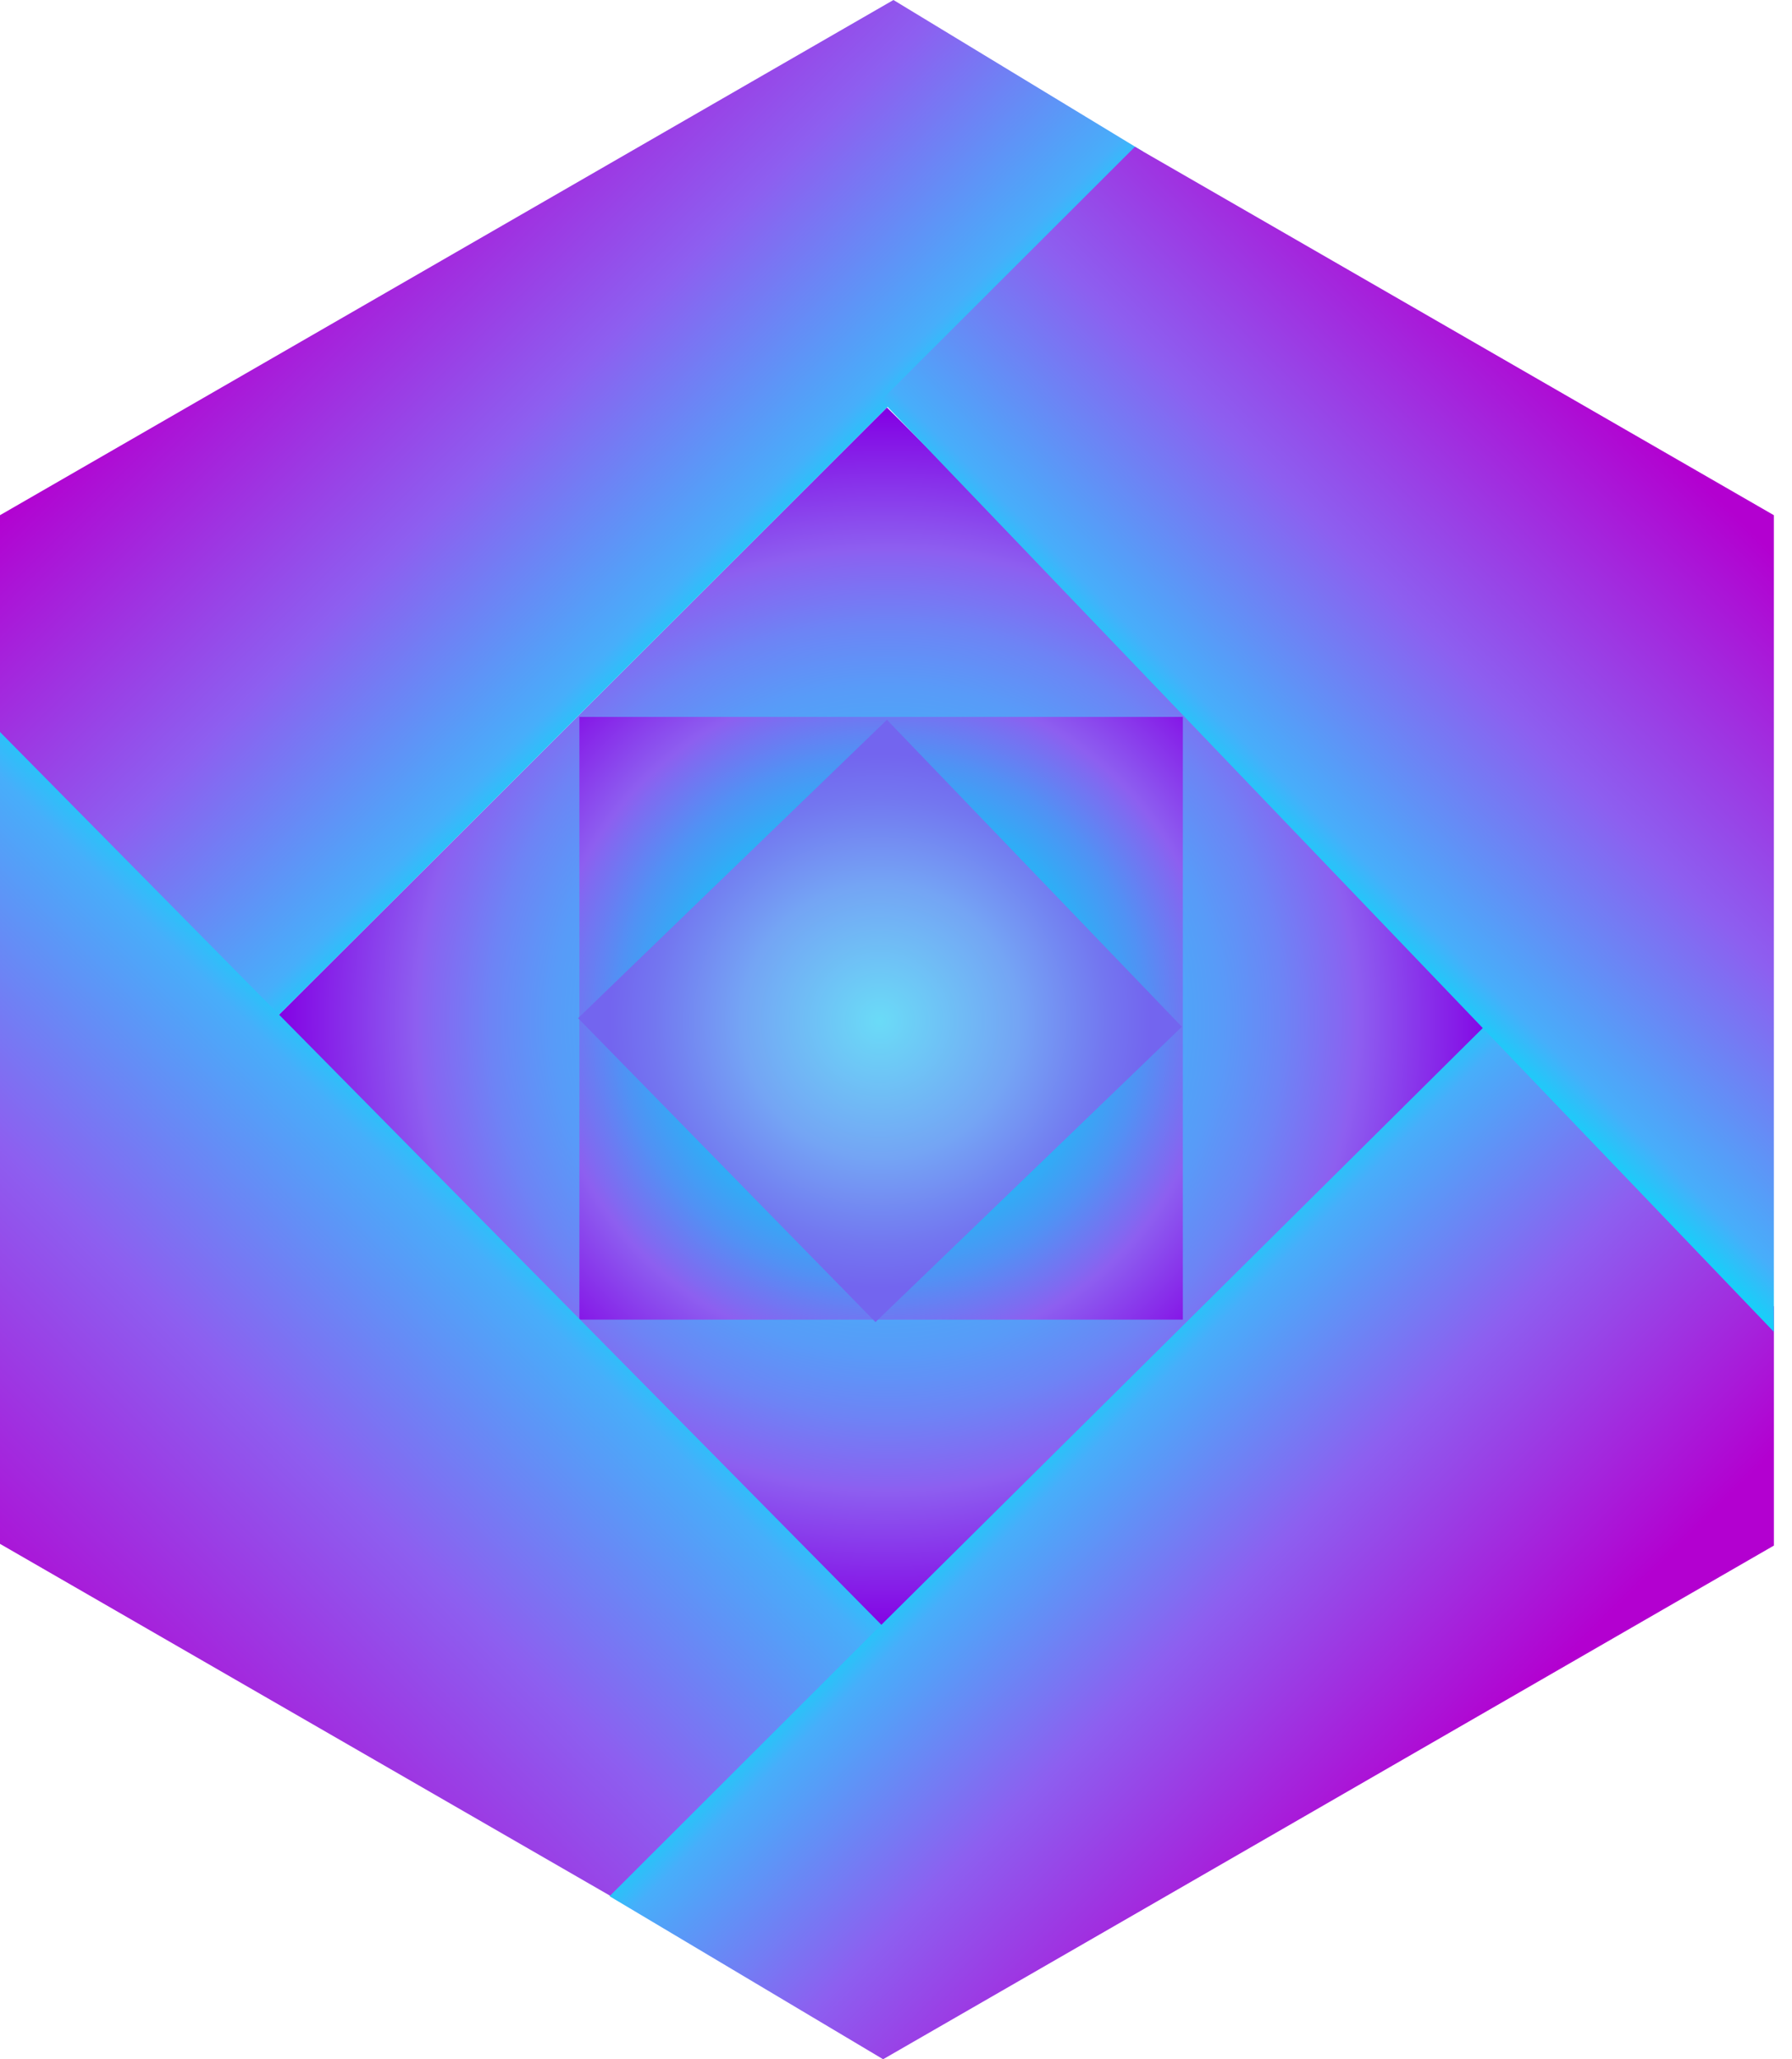 <svg width="47" height="54" viewBox="0 0 47 54" fill="none" xmlns="http://www.w3.org/2000/svg">
<path d="M7.18 26.745L23.262 42.8L39.34 26.745L23.262 10.685L7.18 26.745Z" fill="url(#paint0_radial_7939_9641)"/>
<path d="M31.023 18.8H15.196V34.605H31.023V18.8Z" fill="url(#paint1_radial_7939_9641)"/>
<path d="M30.998 26.925L22.962 34.67L15.161 26.7L23.262 18.875L30.998 26.925Z" fill="url(#paint2_radial_7939_9641)"/>
<path d="M23.433 0L16.538 3.975L0 13.51V19.57L7.18 26.745L23.262 10.685L29.982 3.975L23.433 0Z" fill="url(#paint3_linear_7939_9641)"/>
<path d="M0 19.195V33.87V40.485L16.188 49.82L23.262 42.755" fill="url(#paint4_linear_7939_9641)"/>
<path d="M39.105 26.745L22.922 42.8L15.987 49.725L23.162 54L30.122 49.99L46.525 40.53V34.26L39.105 26.745Z" fill="url(#paint5_linear_7939_9641)"/>
<path d="M46.524 34.925V19.225V13.51L29.766 3.85L23.111 10.495" fill="url(#paint6_linear_7939_9641)"/>
<defs>
<radialGradient id="paint0_radial_7939_9641" cx="0" cy="0" r="1" gradientUnits="userSpaceOnUse" gradientTransform="translate(23.26 26.742) scale(16.079 16.057)">
<stop stop-color="#30BCF9"/>
<stop offset="0.366" stop-color="#47AEFA"/>
<stop offset="0.449" stop-color="#4BA9F9"/>
<stop offset="0.546" stop-color="#589BF8"/>
<stop offset="0.65" stop-color="#6D84F5"/>
<stop offset="0.759" stop-color="#8963F1"/>
<stop offset="0.771" stop-color="#8D5FF0"/>
<stop offset="1" stop-color="#8300E4"/>
</radialGradient>
<radialGradient id="paint1_radial_7939_9641" cx="0" cy="0" r="1" gradientUnits="userSpaceOnUse" gradientTransform="translate(23.113 26.701) scale(11.966 11.949)">
<stop offset="0.186" stop-color="#00D5F9"/>
<stop offset="0.264" stop-color="#05D1F9"/>
<stop offset="0.36" stop-color="#14C4F8"/>
<stop offset="0.466" stop-color="#2DAFF6"/>
<stop offset="0.578" stop-color="#5092F4"/>
<stop offset="0.694" stop-color="#7C6DF1"/>
<stop offset="0.735" stop-color="#8D5FF0"/>
<stop offset="1" stop-color="#8300E4"/>
</radialGradient>
<radialGradient id="paint2_radial_7939_9641" cx="0" cy="0" r="1" gradientUnits="userSpaceOnUse" gradientTransform="translate(23.079 26.772) rotate(1.095) scale(7.482 7.358)">
<stop stop-color="#6ADBF7"/>
<stop offset="0.492" stop-color="#74A4F4"/>
<stop offset="0.509" stop-color="#74A1F4"/>
<stop offset="0.8" stop-color="#7376F0"/>
<stop offset="0.949" stop-color="#7365EF"/>
</radialGradient>
<linearGradient id="paint3_linear_7939_9641" x1="19.374" y1="16.148" x2="8.256" y2="5.015" gradientUnits="userSpaceOnUse">
<stop stop-color="#00DFF8"/>
<stop offset="0.113" stop-color="#47AEFA"/>
<stop offset="0.477" stop-color="#8D5FF0"/>
<stop offset="1" stop-color="#B300D0"/>
</linearGradient>
<linearGradient id="paint4_linear_7939_9641" x1="12.617" y1="29.989" x2="-0.553" y2="43.177" gradientUnits="userSpaceOnUse">
<stop stop-color="#00DFF8"/>
<stop offset="0.113" stop-color="#47AEFA"/>
<stop offset="0.477" stop-color="#8D5FF0"/>
<stop offset="1" stop-color="#B300D0"/>
</linearGradient>
<linearGradient id="paint5_linear_7939_9641" x1="26.858" y1="37.546" x2="36.942" y2="47.644" gradientUnits="userSpaceOnUse">
<stop stop-color="#00DFF8"/>
<stop offset="0.113" stop-color="#47AEFA"/>
<stop offset="0.477" stop-color="#8D5FF0"/>
<stop offset="1" stop-color="#B300D0"/>
</linearGradient>
<linearGradient id="paint6_linear_7939_9641" x1="34.179" y1="23.348" x2="44.77" y2="12.742" gradientUnits="userSpaceOnUse">
<stop stop-color="#00DFF8"/>
<stop offset="0.113" stop-color="#47AEFA"/>
<stop offset="0.477" stop-color="#8D5FF0"/>
<stop offset="1" stop-color="#B300D0"/>
</linearGradient>
</defs>
</svg>
